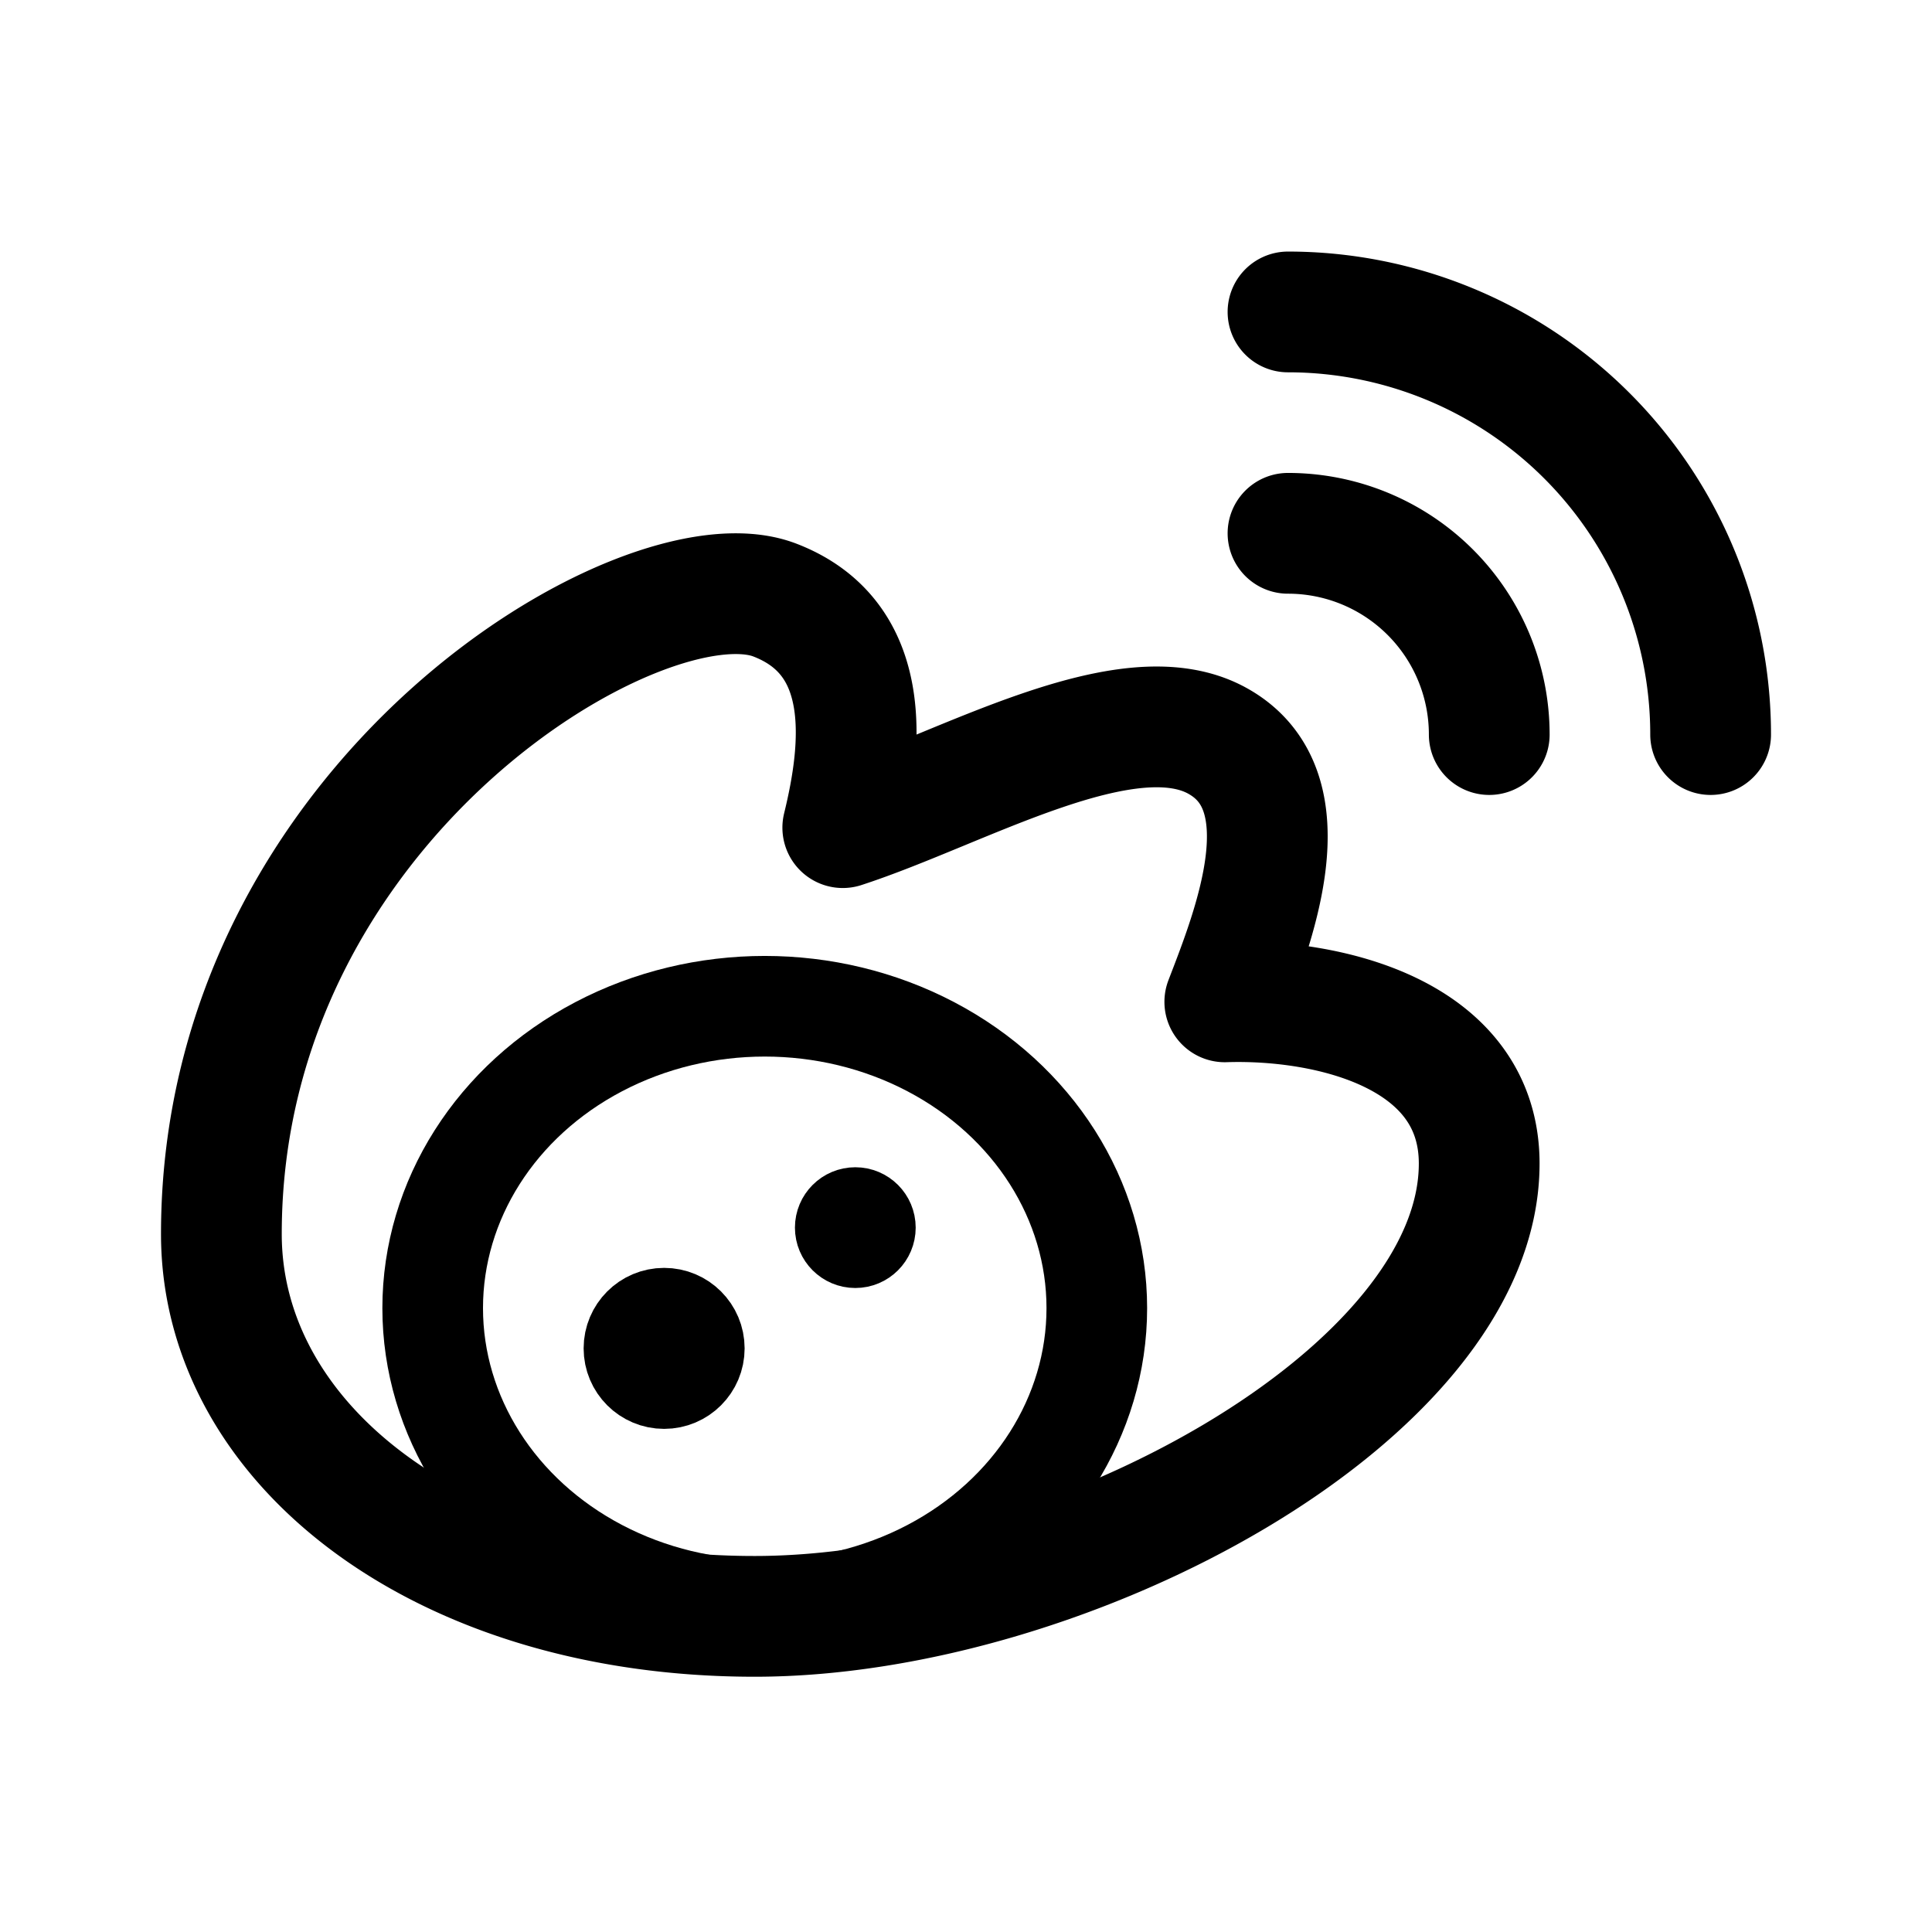 <svg xmlns="http://www.w3.org/2000/svg" width="192" height="192" fill="none"><path stroke="#000" stroke-linecap="round" stroke-linejoin="round" stroke-width="12" d="M170 73a41.99 41.99 0 0 0-25.927-38.803A42 42 0 0 0 128 31m20 42a20 20 0 0 0-20-20m-51 6.632c-13-5-55 20-55 63 0 21 22 38 53 38s72-22 72-45c0-12.89-14.921-16.408-25.281-16.07 2.774-7.215 8.281-20.93-.719-25.93s-25.406 4.765-37.246 8.617C85.71 74.264 86.89 63.436 77 59.632"/><ellipse cx="76" cy="130" stroke="#000" stroke-linecap="round" stroke-linejoin="round" stroke-width="10" rx="33" ry="30"/><circle cx="66" cy="134" r="4" stroke="#000" stroke-linecap="round" stroke-linejoin="round" stroke-width="8"/><circle cx="85" cy="122" r="3" stroke="#000" stroke-linecap="round" stroke-linejoin="round" stroke-width="6"/></svg>